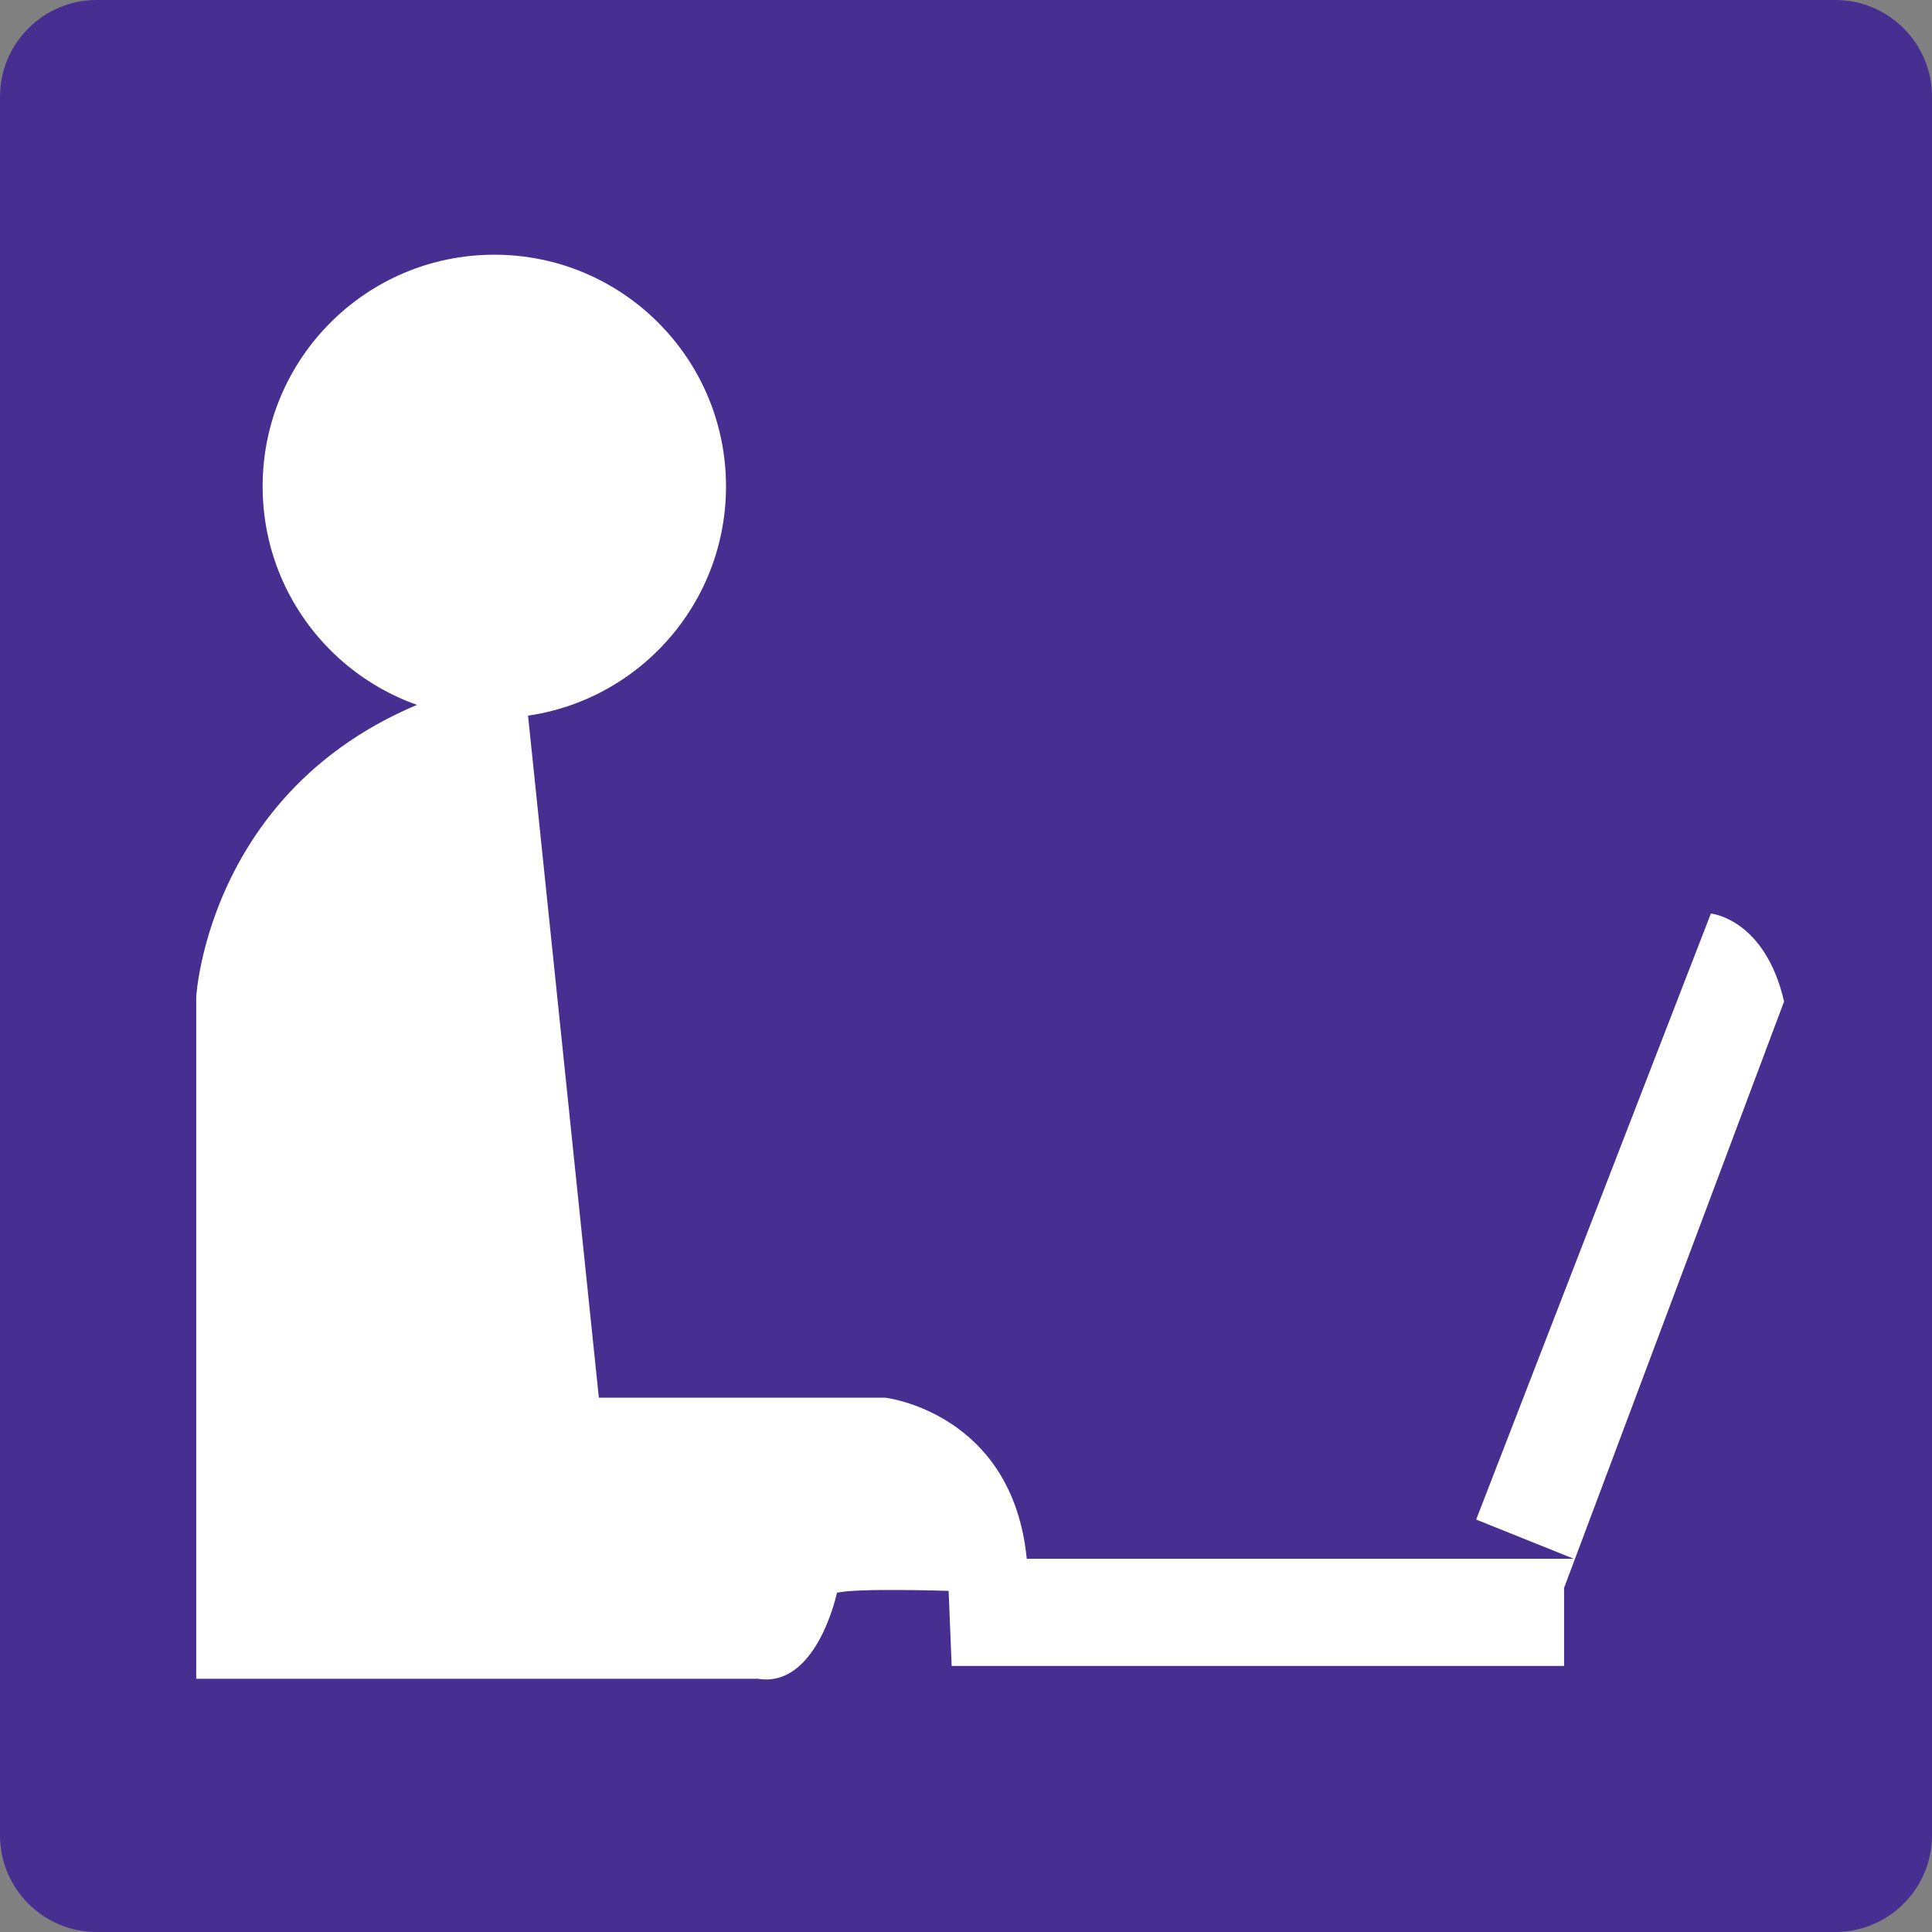 <?xml version="1.0" encoding="utf-8"?>
<!-- Generator: Adobe Illustrator 16.0.4, SVG Export Plug-In . SVG Version: 6.00 Build 0)  -->
<!DOCTYPE svg PUBLIC "-//W3C//DTD SVG 1.1//EN" "http://www.w3.org/Graphics/SVG/1.1/DTD/svg11.dtd">
<svg version="1.1" id="Layer_1" xmlns="http://www.w3.org/2000/svg" xmlns:xlink="http://www.w3.org/1999/xlink" x="0px" y="0px"
	 width="512px" height="512px" viewBox="0 0 512 512" enable-background="new 0 0 512 512" xml:space="preserve">
<rect x="0" y="0" width="512" height="512" fill="#808080" stroke="none"/>
<g>
	<path fill-rule="evenodd" clip-rule="evenodd" fill="#472F92" d="M512,486.4c0,14.1-11.5,25.6-25.6,25.6H25.6
		C11.5,512,0,500.5,0,486.4V25.6C0,11.5,11.5,0,25.6,0h460.8C500.5,0,512,11.5,512,25.6V486.4z"/>
	<g>
		<ellipse fill="#FFFFFF" cx="131" cy="128.9" rx="61.4" ry="61.4"/>
		<path fill="#FFFFFF" d="M251.4,421.6c0,0-24.3-0.8-29.6,0.5c0,0-5.3,25.3-20.9,22.8H52V264.2c0,0,3.9-71.2,86.8-85.5l19.9,191.7
			h75.9c0,0,33.7,3.9,37.5,42.7h145l-25.9-10.4l62.2-160.6c0,0,14.3,1.3,19.4,23.3l-58.3,155.4v20.7H252.2"/>
	</g>
</g>
</svg>

